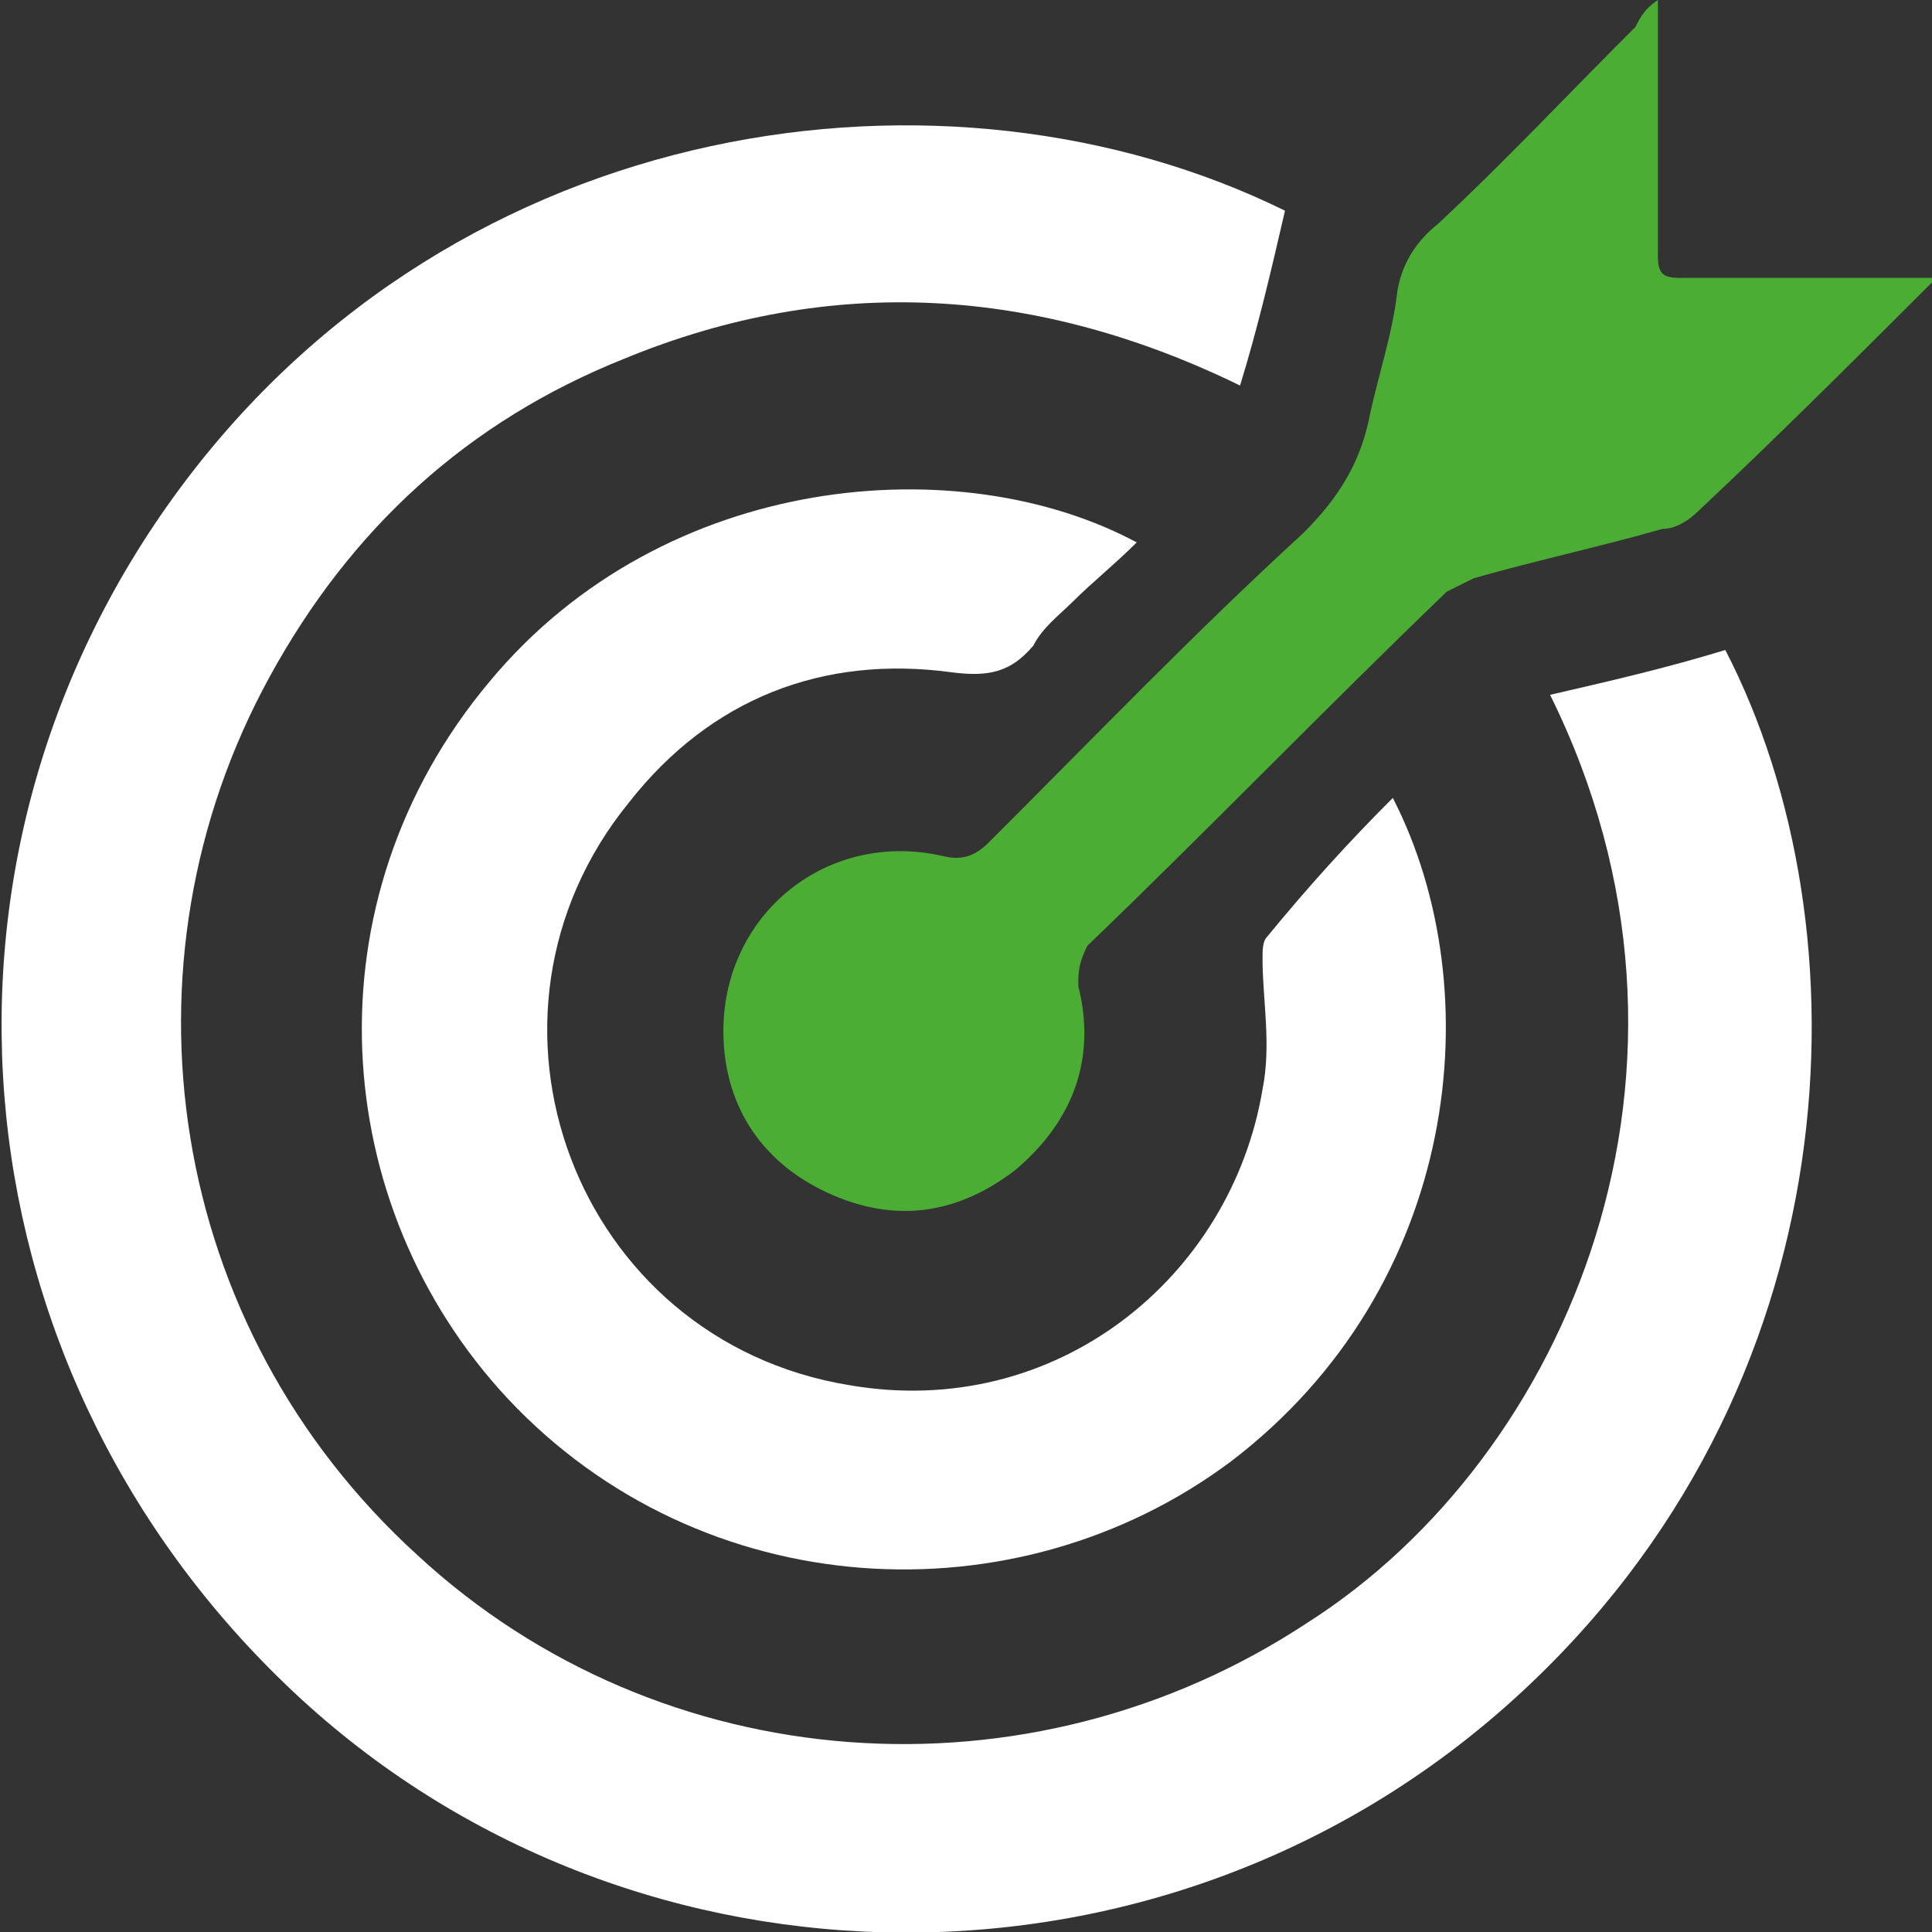 <svg width="53" height="53" viewBox="0 0 53 53" fill="none" xmlns="http://www.w3.org/2000/svg">
<rect x="0" y="0" width="53" height="53" fill="#333333" stroke="none"/>
<g clip-path="url(#clip0_4_385)">
<path d="M42.523 19.061C44.125 18.692 45.727 18.323 47.33 17.831C51.274 25.455 50.904 38.121 41.537 46.606C32.046 55.214 17.502 55.091 8.258 46.606C-1.233 37.875 -2.712 23.733 4.93 13.404C12.572 3.074 26.006 1.23 35.251 5.78C34.881 7.378 34.511 8.977 34.018 10.576C28.472 7.87 22.802 7.501 17.132 9.838C12.818 11.559 9.614 14.511 7.395 18.569C3.081 26.439 4.56 36.399 11.462 42.671C18.118 48.819 28.225 49.557 35.867 44.515C43.016 39.965 47.576 29.267 42.523 19.061Z" fill="white"/>
<path d="M38.209 21.889C40.921 27.177 40.058 35.292 33.772 40.088C27.856 44.515 19.228 44.023 13.928 38.367C8.997 33.079 8.381 24.717 13.435 18.692C18.242 12.912 26.377 12.297 31.183 14.88C30.567 15.494 29.951 15.986 29.458 16.478C29.088 16.847 28.595 17.216 28.349 17.708C27.732 18.446 27.116 18.569 26.13 18.446C22.556 17.954 19.474 19.183 17.256 22.012C12.449 27.914 15.777 36.768 23.295 37.998C28.965 38.982 33.772 35.047 34.635 29.882C34.881 28.652 34.635 27.422 34.635 26.316C34.635 26.07 34.635 25.824 34.758 25.701C35.867 24.348 36.977 23.119 38.209 21.889Z" fill="white"/>
<path d="M45.481 0C45.481 0.492 45.481 0.738 45.481 0.984C45.481 2.951 45.481 5.042 45.481 7.009C45.481 7.501 45.604 7.624 46.097 7.624C48.193 7.624 50.165 7.624 52.26 7.624C52.507 7.624 52.63 7.624 53.123 7.624C52.876 7.87 52.753 7.993 52.63 8.116C50.658 10.084 48.686 12.051 46.59 14.019C46.344 14.264 45.974 14.51 45.604 14.51C43.879 15.002 42.153 15.371 40.428 15.863C40.181 15.986 39.934 16.109 39.688 16.232C36.36 19.429 33.155 22.749 29.828 25.947C29.581 26.439 29.581 26.684 29.581 27.053C30.074 29.021 29.458 30.742 27.855 32.095C26.253 33.325 24.527 33.571 22.679 32.71C20.83 31.849 19.844 30.251 19.844 28.283C19.844 25.086 22.679 22.749 25.883 23.487C26.376 23.61 26.746 23.487 27.116 23.118C29.951 20.29 32.786 17.339 35.744 14.633C36.73 13.65 37.346 12.666 37.593 11.313C37.839 10.207 38.209 9.1 38.332 7.993C38.455 7.255 38.825 6.64 39.441 6.148C41.29 4.427 43.016 2.582 44.865 0.738C44.988 0.492 45.111 0.246 45.481 0Z" fill="#4BAD33"/>
</g>
<defs>
<clipPath id="clip0_4_385">
<rect width="53" height="53" fill="white"/>
</clipPath>
</defs>
</svg>
